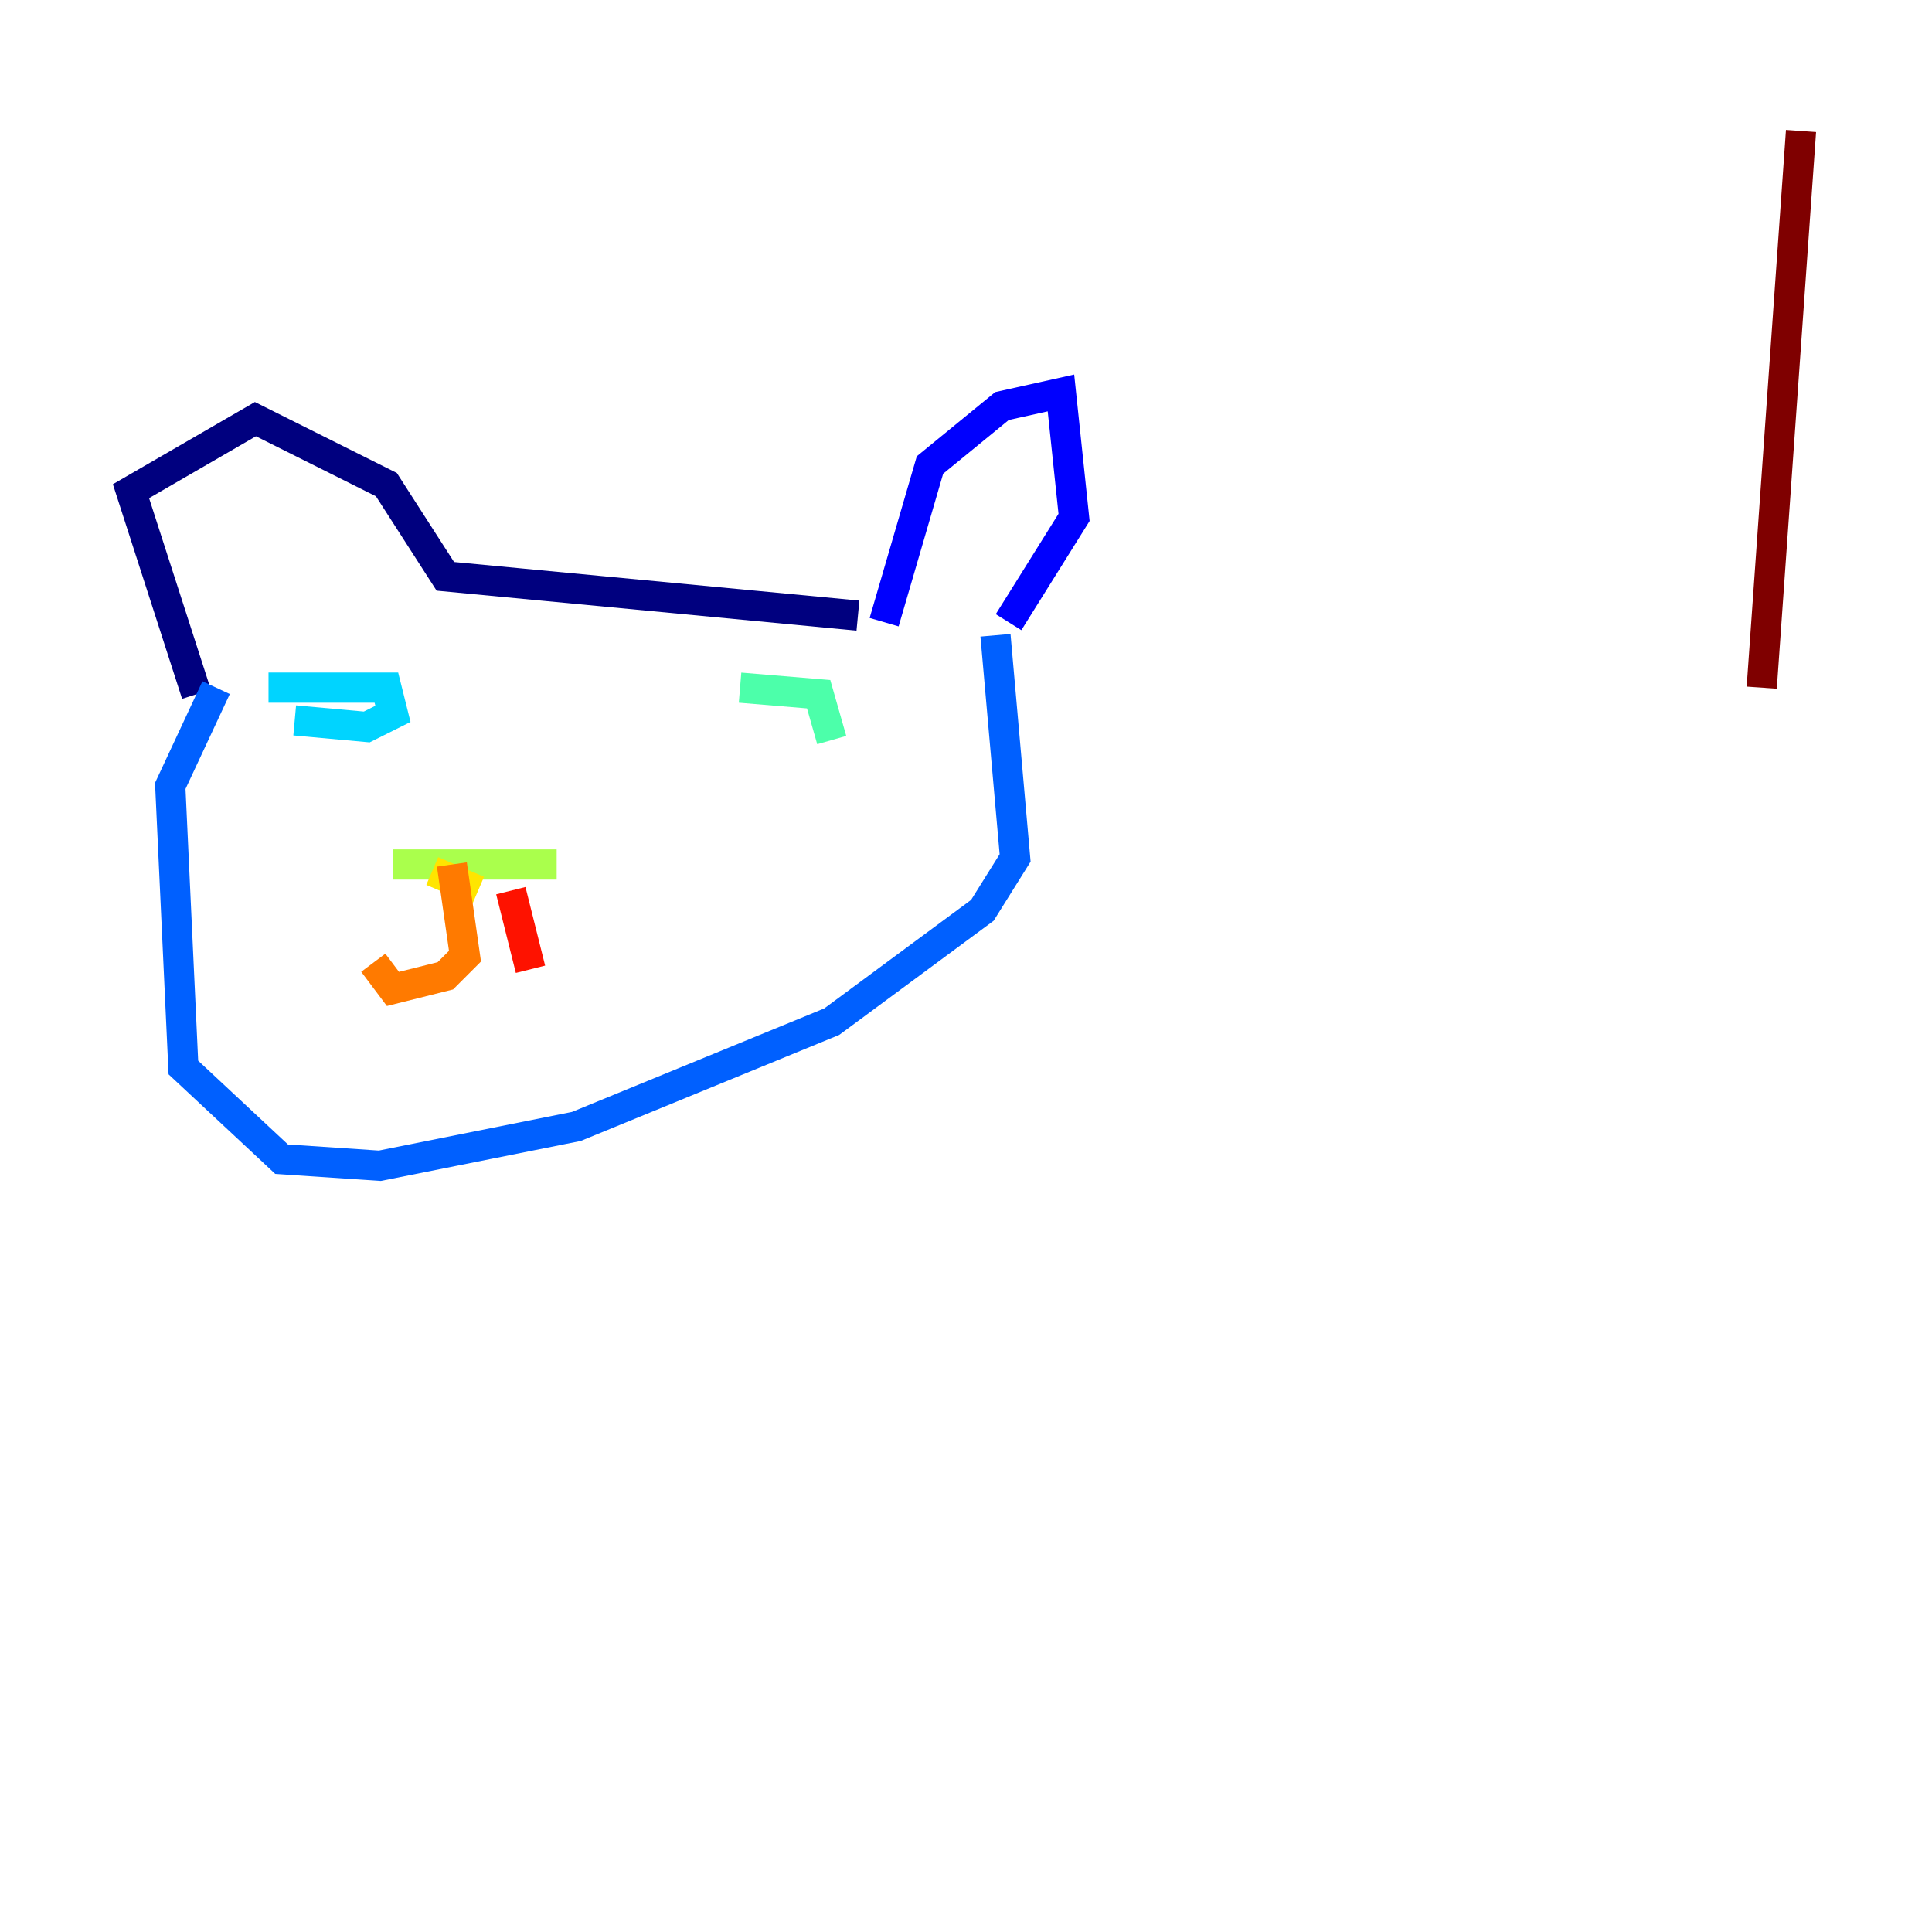 <?xml version="1.0" encoding="utf-8" ?>
<svg baseProfile="tiny" height="128" version="1.2" viewBox="0,0,128,128" width="128" xmlns="http://www.w3.org/2000/svg" xmlns:ev="http://www.w3.org/2001/xml-events" xmlns:xlink="http://www.w3.org/1999/xlink"><defs /><polyline fill="none" points="13.017,45.993 8.678,32.542 16.922,27.77 25.6,32.108 29.505,38.183 56.841,40.786" stroke="#00007f" stroke-width="2" /><polyline fill="none" points="58.576,41.22 61.614,30.807 66.386,26.902 70.291,26.034 71.159,34.278 66.82,41.22" stroke="#0000fe" stroke-width="2" /><polyline fill="none" points="65.953,42.088 67.254,56.841 65.085,60.312 55.105,67.688 38.183,74.63 25.166,77.234 18.658,76.8 12.149,70.725 11.281,52.068 14.319,45.559" stroke="#0060ff" stroke-width="2" /><polyline fill="none" points="17.79,45.559 25.6,45.559 26.034,47.295 24.298,48.163 19.525,47.729" stroke="#00d4ff" stroke-width="2" /><polyline fill="none" points="49.031,45.559 54.237,45.993 55.105,49.031" stroke="#4cffaa" stroke-width="2" /><polyline fill="none" points="26.034,57.275 36.881,57.275" stroke="#aaff4c" stroke-width="2" /><polyline fill="none" points="31.675,59.01 28.637,57.709" stroke="#ffe500" stroke-width="2" /><polyline fill="none" points="29.939,57.275 30.807,63.349 29.505,64.651 26.034,65.519 24.732,63.783" stroke="#ff7a00" stroke-width="2" /><polyline fill="none" points="33.844,59.01 35.146,64.217" stroke="#fe1200" stroke-width="2" /><polyline fill="none" points="119.322,8.678 116.719,45.559" stroke="#7f0000" stroke-width="2" /></svg>